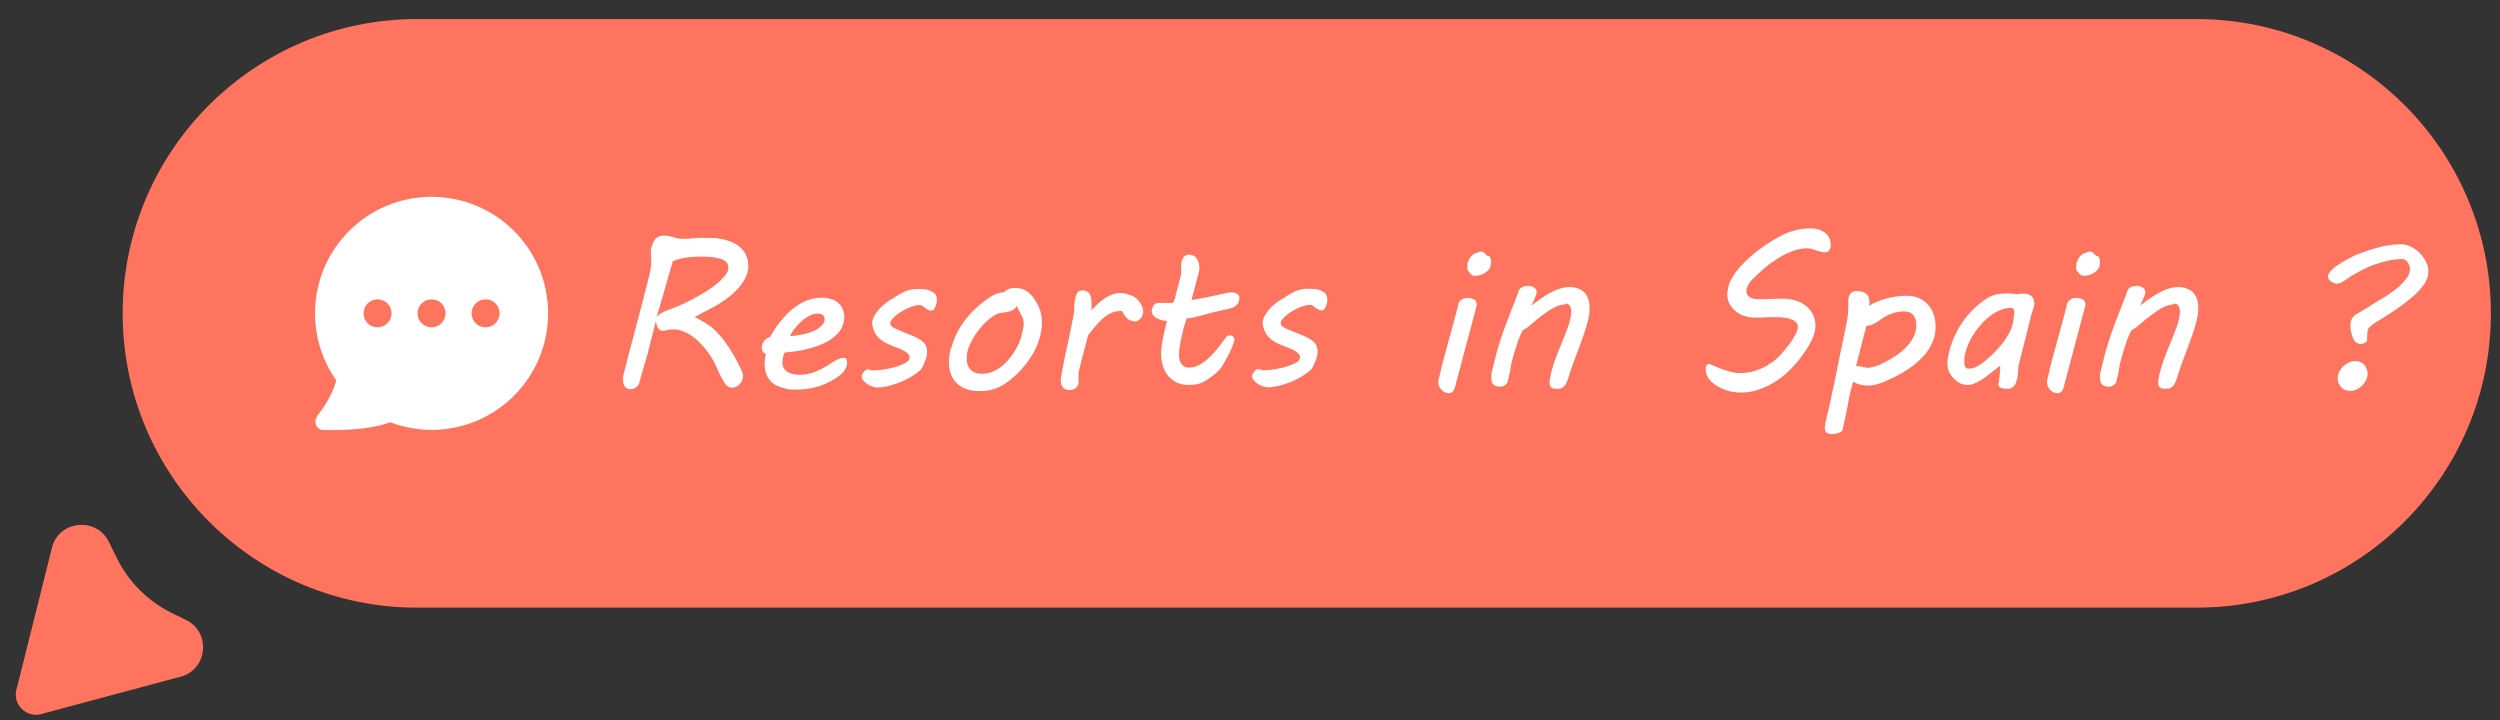 <?xml version="1.0" encoding="UTF-8"?>
<svg id="Layer_1" xmlns="http://www.w3.org/2000/svg" version="1.1" viewBox="0 0 118 34">
  <rect x="0" y="0" width="118" height="34" fill="#333333" stroke="none"/>
  <!-- Generator: Adobe Illustrator 29.6.1, SVG Export Plug-In . SVG Version: 2.1.1 Build 9)  -->
  <defs>
    <style>
      .st0, .st1 {
        fill: #fff;
      }

      .st1 {
        fill-rule: evenodd;
      }

      .st2 {
        fill: #ff745e;
      }
    </style>
  </defs>
  <path class="st2" d="M5.79,14.79C5.79,7.12,12.01.9,19.68.9h84c7.67,0,13.89,6.22,13.89,13.89s-6.22,13.89-13.89,13.89H19.68c-7.67,0-13.89-6.22-13.89-13.89Z"/>
  <path class="st2" d="M8.63,31.91l-6.6,1.77c-.76.27-1.5-.45-1.23-1.22l1.68-6.72c.42-1.21,2.1-1.31,2.66-.16l.35.71c.57,1.19,1.54,2.14,2.73,2.7l.54.26c1.16.55,1.08,2.22-.12,2.66Z"/>
  <path class="st1" d="M14.97,19.63h0s0,0,0,0c0,0,.01-.02.02-.03.02-.03.05-.06.09-.11.08-.1.18-.25.29-.42.2-.32.4-.71.5-1.12-.63-.89-1-1.98-1-3.16,0-3.04,2.46-5.5,5.5-5.5s5.5,2.46,5.5,5.5-2.46,5.5-5.5,5.5c-.69,0-1.35-.13-1.95-.36-.62.23-1.38.32-1.98.35-.33.02-.63.02-.84.02-.11,0-.19,0-.25,0-.03,0-.05,0-.07,0h-.02s0,0,0,0h0s.02-.39.02-.39q-.02.39-.02.39c-.15,0-.28-.1-.34-.24-.06-.14-.03-.3.06-.41ZM17.82,14.13c-.36,0-.66.29-.66.66s.29.66.66.66h0c.36,0,.66-.29.66-.66s-.29-.66-.66-.66h0ZM20.37,14.13c-.36,0-.66.29-.66.66s.29.66.66.66h0c.36,0,.66-.29.66-.66s-.29-.66-.66-.66h0ZM22.92,14.13c-.36,0-.66.29-.66.66s.29.66.66.66h0c.36,0,.66-.29.66-.66s-.29-.66-.66-.66h0Z"/>
  <g>
    <path class="st0" d="M29.43,17.68c.18-.72.37-1.44.56-2.15.19-.71.38-1.42.56-2.15.02-.09.04-.19.07-.27.02-.09.04-.17.06-.26s.03-.17.04-.26c.01-.09.02-.18.02-.27,0-.07,0-.14-.01-.2s-.01-.13-.01-.2,0-.15.03-.23c.05-.19.11-.34.2-.43.09-.09.22-.14.4-.14.07,0,.14,0,.21.02s.14.03.2.05c.07.02.15.04.23.06s.16.02.24.02c.06,0,.12,0,.19,0s.13-.01.21-.02c.08,0,.17-.01.28-.02s.24,0,.4,0c.09,0,.19,0,.31,0,.12,0,.25.02.38.04.13.02.26.05.39.1.13.04.26.1.37.17s.22.16.31.27c.09.11.16.23.2.38.02.07.04.14.04.2s.01.12.01.18c0,.19-.05.38-.15.57-.11.21-.26.41-.45.6s-.41.36-.66.52c-.1.07-.21.14-.34.21s-.26.14-.38.2c-.12.06-.24.12-.34.18s-.17.1-.21.12c.11.05.22.11.33.17s.22.13.34.21c.12.08.23.18.35.3.12.12.24.26.37.43.13.17.26.37.4.6.14.23.28.5.43.82.04.08.06.16.06.24,0,.07-.01.13-.04.2s-.06.13-.11.18-.1.1-.16.13c-.06.03-.13.05-.2.05-.11,0-.2-.04-.28-.12-.07-.08-.14-.19-.21-.32-.07-.13-.14-.28-.21-.45-.07-.17-.16-.34-.26-.51-.11-.18-.24-.36-.38-.52-.14-.16-.28-.31-.44-.43-.15-.12-.31-.22-.48-.29s-.33-.11-.49-.11h-.07c-.1,0-.19,0-.26.03-.08.02-.15.03-.23.04-.1-.03-.17-.09-.21-.17s-.07-.17-.07-.27v-.07l-.38,1.5s-.03.11-.05.19c-.02.08-.05.17-.08.27-.03.1-.06.2-.09.31-.03.11-.06.21-.09.3-.03.1-.05.18-.07.26-.02.08-.04.13-.04.17-.04.08-.1.14-.17.19-.07.05-.14.07-.22.07-.14,0-.24-.04-.29-.13-.05-.08-.08-.18-.08-.29,0-.05,0-.09,0-.14s.01-.09.02-.13ZM31.76,12.32c-.02.06-.05.16-.08.28-.04.12-.08.26-.12.41-.04.15-.09.31-.14.49-.05.17-.1.35-.15.52-.05.18-.1.35-.15.51-.05.16-.09.31-.13.44.06-.08.16-.16.28-.22s.27-.13.43-.18c.12-.04.28-.11.46-.19.18-.08.37-.17.57-.28s.4-.22.59-.34c.2-.12.38-.25.53-.38.16-.13.28-.26.38-.38.1-.13.15-.25.15-.37s-.04-.21-.12-.28c-.08-.07-.19-.12-.31-.15-.12-.03-.26-.06-.41-.07-.15-.01-.28-.02-.41-.02-.23,0-.46.01-.68.04-.23.03-.46.08-.68.17Z"/>
    <path class="st0" d="M35.95,16.45c0-.14.04-.25.11-.35.07-.1.17-.16.29-.19.03-.07.09-.16.16-.28s.16-.25.27-.39c.11-.14.23-.28.37-.42.14-.14.29-.27.46-.38.17-.12.34-.21.54-.28.19-.07.4-.11.61-.11.18,0,.34.02.48.07.14.04.25.11.34.19.09.08.15.17.2.28.04.11.07.23.07.35,0,.11-.01.21-.04.31-.04.18-.13.33-.25.47-.12.13-.26.25-.42.35-.16.1-.34.18-.53.25-.19.07-.38.12-.57.17s-.38.08-.55.1c-.18.02-.33.04-.46.05-.03.06-.05.13-.07.22-.02.09-.03.17-.03.25,0,.18.07.33.22.43s.35.15.6.15c.15,0,.29-.02.43-.05.14-.03.27-.08.39-.13.12-.05.24-.11.34-.17.11-.06.21-.12.29-.18.11-.08.22-.14.33-.19.1-.05.19-.08.27-.08.08,0,.13.02.15.06.02.04.03.08.03.13,0,.03,0,.05,0,.07,0,.02,0,.04,0,.06-.02.08-.05.16-.1.25-.05.08-.11.15-.18.21-.33.26-.67.44-1.01.55-.35.11-.72.17-1.11.17-.08,0-.17,0-.27-.01-.1,0-.21-.03-.32-.06s-.22-.07-.33-.12c-.11-.05-.2-.12-.29-.21-.08-.09-.15-.2-.2-.33s-.08-.29-.08-.47c0-.15.02-.32.06-.5-.04,0-.08-.03-.12-.06-.04-.04-.06-.09-.06-.16ZM38.92,15.13s0-.03,0-.04v-.04c0-.09-.03-.15-.09-.19-.06-.04-.14-.06-.23-.06-.14,0-.28.04-.41.11-.13.07-.26.16-.38.27-.12.11-.22.23-.32.35-.09.12-.16.24-.21.34.23-.02.44-.05.63-.09.19-.04.35-.1.5-.16.14-.06.25-.14.34-.22.09-.08.14-.17.17-.26Z"/>
    <path class="st0" d="M40.93,17.44s.05,0,.07,0c.02,0,.04.01.07.02s.05.01.09.02c.03,0,.07,0,.12,0,.15,0,.31-.02.5-.05s.35-.07.52-.12c.16-.05.3-.11.42-.17.12-.07.18-.13.2-.2,0-.04.01-.07.01-.1,0-.05-.03-.1-.08-.15-.05-.05-.12-.1-.2-.14-.08-.04-.16-.09-.26-.12s-.18-.07-.26-.1l-.16-.07c-.08-.03-.16-.07-.24-.12s-.15-.1-.22-.16-.13-.13-.18-.21c-.05-.08-.09-.17-.12-.28-.01-.04-.02-.09-.03-.13s-.01-.09-.01-.14c0-.08.03-.18.08-.28.06-.11.13-.21.22-.32s.2-.2.32-.3c.12-.1.24-.17.37-.24.09-.07.19-.13.28-.18.09-.05.18-.1.27-.14s.18-.07.28-.09c.09-.02.19-.03.3-.03.09,0,.2,0,.31.01.11,0,.21.03.3.07.09.04.17.09.23.15.06.07.09.16.09.27,0,.03,0,.08-.01.14,0,.06-.03.11-.05.17-.02.06-.05.11-.08.15s-.07.06-.11.06c-.07,0-.13-.01-.18-.04s-.09-.06-.13-.09c-.04-.03-.08-.06-.12-.09-.04-.03-.09-.04-.15-.04-.07,0-.16.01-.25.04s-.2.06-.3.11c-.1.05-.2.1-.3.16-.1.06-.18.12-.26.19-.08.06-.14.13-.19.19-.05.06-.07.12-.07.17,0,.05.02.1.05.13.03.03.08.06.13.09.07.04.15.08.24.11s.18.08.27.11c.09.04.18.08.27.11.09.04.16.07.23.1.09.04.16.09.23.13.07.04.13.09.17.14.05.05.08.11.11.17.02.06.04.14.04.22,0,.04,0,.08,0,.12s-.02.09-.03.14c0,.05-.03.1-.05.17-.02.06-.05.13-.08.19-.03.06-.05.12-.08.17-.03.05-.05.08-.07.1-.12.11-.27.22-.44.32-.17.1-.34.19-.52.26-.18.07-.36.13-.55.18-.18.04-.35.07-.5.07-.08,0-.16-.01-.25-.04s-.18-.07-.25-.12c-.08-.05-.14-.11-.19-.17-.05-.06-.08-.13-.08-.19,0-.03,0-.07.03-.11.02-.04.04-.08.07-.11s.06-.06.09-.08.06-.04.09-.04Z"/>
    <path class="st0" d="M44.89,16.46c.05-.19.12-.4.22-.62.1-.22.23-.44.39-.66.16-.22.35-.44.58-.65.23-.21.49-.41.79-.59.05-.03.12-.06.22-.09s.2-.05.3-.06c.12-.13.29-.2.5-.2.25,0,.46.06.62.19.17.13.31.3.42.51.03.07.07.14.1.2.03.07.06.14.08.21.02.07.04.15.05.24s.02.18.02.29c0,.25-.04.5-.12.76-.08.26-.19.51-.34.76-.15.25-.32.48-.53.71-.21.23-.44.43-.69.61-.17.12-.36.22-.57.29-.21.07-.44.1-.7.1s-.46-.03-.63-.1c-.18-.07-.33-.16-.45-.28-.12-.12-.21-.26-.27-.43s-.09-.35-.09-.56.03-.41.08-.64ZM45.68,16.52c-.02.07-.03.14-.04.21,0,.06-.01.13-.01.19,0,.1.01.2.04.29.03.09.07.17.13.23.06.06.14.12.23.15.09.04.2.05.33.05.24,0,.46-.06.67-.18.21-.12.39-.27.55-.46s.3-.38.41-.59c.11-.21.19-.4.23-.58.03-.11.05-.22.07-.31.02-.1.03-.19.03-.27s-.02-.16-.04-.23c-.03-.07-.07-.15-.12-.24-.03-.05-.06-.11-.09-.17-.03-.06-.05-.12-.08-.17-.03.04-.05.08-.08.12-.03.03-.07.06-.13.09s-.13.05-.23.07-.23.04-.38.06c-.1.03-.21.09-.32.16-.11.07-.21.16-.32.26-.1.1-.2.2-.29.32-.09.11-.18.23-.25.35-.07.12-.14.23-.19.35-.06.11-.09.22-.12.31Z"/>
    <path class="st0" d="M50.08,17.79c.04-.22.09-.46.14-.73.05-.27.11-.54.17-.81.06-.27.11-.54.17-.8.05-.26.1-.5.14-.72,0-.03,0-.06,0-.08v-.08c0-.1,0-.2.02-.29s.03-.19.05-.27c.03-.12.07-.2.12-.24s.11-.06.21-.06.17.02.22.05c.06.04.1.08.13.15.03.06.05.13.06.21,0,.08.01.16.01.24,0,.04,0,.09,0,.15,0,.05,0,.1,0,.13.09-.09.18-.19.28-.28.1-.1.21-.18.32-.26s.23-.14.36-.19.26-.08.39-.08c.05,0,.11,0,.16.01.05,0,.11.02.16.04.06.02.13.04.2.06.07.03.13.06.2.11.1.08.19.18.26.3s.11.24.11.36c0,.05,0,.1-.03.15-.02.06-.04.11-.08.15s-.07.08-.12.11c-.04.03-.09.05-.15.05s-.12-.01-.2-.04c-.08-.03-.14-.06-.19-.11-.02-.02-.05-.05-.07-.08-.02-.03-.05-.07-.07-.1-.02-.03-.04-.07-.06-.1-.02-.03-.03-.05-.04-.06-.02,0-.03,0-.05,0-.02,0-.04,0-.05,0-.16,0-.31.04-.46.12-.15.08-.28.18-.41.3-.13.12-.24.25-.35.38-.11.13-.2.26-.28.36-.06.26-.13.53-.21.82-.08.29-.15.59-.23.91v.12c0,.09,0,.19,0,.29s-.02.19-.06.26c-.04.05-.08.09-.15.12-.06.03-.14.05-.23.05-.13,0-.23-.04-.3-.13s-.1-.19-.1-.31c0-.05,0-.11.02-.17Z"/>
    <path class="st0" d="M54.8,16.8c0-.27.03-.54.09-.83s.12-.56.19-.82c-.08,0-.17-.02-.25-.04s-.16-.05-.23-.09c-.07-.04-.13-.08-.17-.14-.04-.06-.07-.12-.07-.19,0-.03,0-.06.02-.11s.03-.09.05-.13c.02-.04.05-.08.09-.11.04-.03.08-.04.13-.04h.64c.06,0,.1-.03.12-.08.02-.05.04-.1.05-.15.04-.18.08-.34.12-.48.04-.13.07-.25.09-.34.02-.09.04-.17.06-.23.01-.06.02-.11.02-.14,0-.04,0-.08,0-.12,0-.04,0-.09,0-.16v-.05s0-.06,0-.1c0-.04.02-.1.05-.18.02-.06.05-.12.1-.17.05-.05.12-.08.22-.08.09,0,.16.02.22.05.06.04.11.08.15.14.04.06.07.12.09.19s.03.15.03.22c0,.08,0,.15-.02.21l-.35,1.33c.17-.03.32-.06.46-.08.13-.02.27-.05.4-.08.15-.03.27-.06.38-.08.11-.02.2-.05.27-.06.08-.02.14-.03.19-.04.05-.01.1-.02.13-.02.05,0,.1,0,.15.01s.1.02.14.04.07.05.1.08.04.08.04.14c0,.08-.02.14-.04.2-.03.06-.07.11-.12.15-.05.04-.1.08-.16.1s-.12.05-.18.06c-.05,0-.12.02-.2.04-.08.02-.17.04-.27.06s-.2.05-.3.07-.21.05-.3.08c-.15.04-.27.07-.37.1s-.19.04-.26.06c-.07.01-.13.02-.18.03s-.08,0-.11,0c-.06.18-.11.36-.16.53-.04.17-.08.34-.11.49-.03.15-.05.28-.07.4-.01.12-.02.21-.02.28,0,.09,0,.17.02.24.02.08.04.14.08.2.04.06.09.1.15.14s.15.05.24.05c.17,0,.33-.05.49-.14.16-.09.32-.21.46-.35s.29-.29.42-.46c.13-.17.25-.33.36-.48.04-.06.09-.09.15-.09.02,0,.04,0,.07,0s.05.02.08.03c.02.02.05.04.06.06.02.03.03.06.03.09,0,.03,0,.04,0,.06-.05.2-.13.39-.23.59-.11.2-.21.4-.33.6-.04.07-.09.14-.15.2-.06.07-.13.13-.2.19-.07.06-.15.12-.23.17-.08.06-.15.11-.22.15-.12.08-.25.13-.39.16-.14.03-.28.04-.41.04-.21,0-.39-.04-.55-.11-.16-.08-.29-.18-.4-.3-.11-.13-.19-.28-.25-.45-.06-.17-.09-.35-.09-.55Z"/>
    <path class="st0" d="M59.37,17.43s.05,0,.07,0c.02,0,.04.01.07.02s.05.01.09.02c.03,0,.07,0,.12,0,.15,0,.31-.02.5-.05.18-.03.35-.07.51-.12.16-.05.3-.11.42-.17s.18-.13.2-.2c0-.04.01-.07.01-.1,0-.05-.03-.1-.08-.15-.05-.05-.12-.1-.2-.14s-.16-.09-.26-.12-.18-.07-.26-.1l-.16-.07c-.08-.03-.16-.07-.24-.12s-.15-.1-.22-.16-.13-.13-.18-.21c-.05-.08-.09-.17-.12-.28-.01-.04-.02-.09-.03-.13s-.01-.09-.01-.14c0-.08.03-.18.08-.28.06-.11.13-.21.22-.32s.2-.2.32-.3c.12-.1.24-.17.37-.24.09-.07.19-.13.28-.18.09-.05.18-.1.27-.14.09-.04.18-.07.28-.09.09-.02.19-.03.3-.03.09,0,.2,0,.31.01.11,0,.21.03.3.07.09.04.17.09.23.15.06.07.09.16.09.27,0,.03,0,.08-.01.14,0,.06-.03.11-.05.17-.02.06-.05.11-.08.15s-.07.06-.11.06c-.07,0-.13-.01-.18-.04-.05-.03-.09-.06-.13-.09s-.08-.06-.12-.09c-.04-.03-.09-.04-.15-.04-.07,0-.16.01-.25.04s-.2.06-.3.11c-.1.05-.2.1-.3.16-.1.06-.18.12-.26.19-.08.06-.14.13-.19.19-.05.06-.07.12-.07.17,0,.05.02.1.05.13s.08.06.13.09c.07.04.15.08.24.11.09.04.18.08.27.11.09.04.18.08.27.11.09.04.16.07.23.1.09.04.16.09.23.13.07.04.13.09.17.14.05.05.08.11.11.17.02.06.04.14.04.22,0,.04,0,.08,0,.12,0,.04-.02.09-.03.14,0,.05-.03.1-.05.17-.02.06-.05.13-.08.19-.03.06-.05.12-.08.17-.03.05-.05.08-.07.1-.12.11-.27.22-.44.32-.17.1-.34.19-.52.26-.18.07-.36.13-.55.18-.18.04-.35.07-.5.07-.08,0-.16-.01-.25-.04-.09-.03-.18-.07-.25-.12-.08-.05-.14-.11-.19-.17-.05-.06-.08-.13-.08-.19,0-.03,0-.07.03-.11.02-.04.04-.08.07-.11s.06-.06.09-.08.06-.04.09-.04Z"/>
    <path class="st0" d="M68.02,17.4c.05-.18.1-.4.17-.64.07-.24.14-.5.21-.77.07-.27.15-.55.23-.84.08-.28.15-.56.21-.83,0-.01.01-.03.03-.06.02-.03.05-.06.08-.09.04-.03.08-.06.13-.08.05-.02.12-.03.19-.03.05,0,.11,0,.16.02s.1.03.14.05c.04.02.07.05.09.09.02.04.04.08.04.13v.03s0,.02,0,.03l-.13.5c-.15.56-.3,1.13-.45,1.69-.15.57-.3,1.14-.45,1.7,0,.02-.02.04-.03.07s-.03.06-.05.09c-.02.03-.05.05-.08.07-.03.02-.07.03-.11.03-.08,0-.16-.02-.22-.05s-.12-.08-.16-.13c-.04-.05-.08-.11-.1-.17-.02-.06-.03-.12-.03-.17v-.04s0-.03,0-.04l.14-.56ZM69.25,12.49c.02-.07.04-.15.09-.24.04-.09.11-.18.22-.26.05-.03.11-.05.19-.08.07-.02.12-.04.16-.04s.06.01.1.03c.03.02.06.05.09.07.03.03.06.07.09.1.08,0,.13.03.15.09.02.05.04.11.04.18,0,.05,0,.1-.01.14,0,.04-.02.07-.02.1-.02.07-.06.13-.11.18-.05.06-.12.1-.18.14-.07.04-.14.07-.22.09s-.14.03-.2.03c-.07,0-.13-.01-.17-.04-.04-.03-.09-.08-.15-.16-.04-.05-.05-.08-.06-.11s0-.05,0-.07c0-.03,0-.07,0-.09s.01-.05.02-.08Z"/>
    <path class="st0" d="M73.86,14.37c-.11,0-.23.03-.36.08-.13.05-.26.12-.39.21-.14.09-.27.19-.42.3-.14.11-.28.23-.42.35-.07.06-.14.11-.2.16s-.13.09-.19.11c-.04.07-.09.17-.14.29s-.1.25-.14.39c-.05.14-.09.28-.14.43-.04.15-.08.28-.11.41-.02.07-.03.13-.04.19,0,.06-.02.13-.03.2s-.03.15-.05.23c-.02.08-.04.17-.06.27-.02.06-.04.11-.08.14s-.07.06-.11.08-.07.03-.11.04c-.03,0-.06,0-.08,0-.12,0-.22-.03-.29-.09-.08-.06-.11-.17-.11-.33,0-.04,0-.09,0-.14,0-.05.01-.1.03-.16.07-.3.14-.57.2-.81.07-.24.13-.46.2-.67.07-.21.13-.4.2-.58.07-.18.14-.37.21-.55.07-.19.14-.38.22-.57s.16-.42.25-.66c.02-.05.07-.1.15-.14.08-.04.17-.05.26-.06.12,0,.22.03.3.08.08.05.12.13.12.23,0,0,0,.03,0,.05,0,.03-.02.05-.03.08l-.21.49c.13-.1.27-.21.42-.31.14-.1.29-.2.44-.28.15-.08.3-.15.46-.2s.3-.08.45-.08c.3,0,.54.08.71.24.17.16.26.42.26.76,0,.2-.03.42-.1.67-.07.25-.15.52-.26.8-.1.29-.21.59-.33.9-.12.31-.23.63-.33.96-.03.09-.06.16-.09.22-.03.06-.07.11-.11.15s-.09.06-.14.08-.12.02-.2.02c-.12,0-.21-.02-.26-.07s-.07-.12-.07-.22c0-.09.01-.2.04-.33.03-.13.07-.27.11-.42s.11-.32.17-.49c.06-.17.14-.35.21-.53.06-.15.12-.29.18-.44s.11-.29.16-.42c.05-.14.08-.27.11-.39.03-.12.04-.24.04-.34,0-.1-.02-.18-.06-.26-.04-.07-.12-.11-.24-.11Z"/>
    <path class="st0" d="M80.65,17.17c.11.04.22.08.33.13s.23.1.35.14.25.08.38.12c.13.03.27.05.42.05.17,0,.35-.02.53-.06.18-.04.35-.1.52-.18.17-.08.33-.18.49-.29s.3-.25.43-.4c.14-.16.26-.31.36-.44.1-.13.17-.25.23-.35.06-.1.1-.19.13-.27.03-.07.04-.14.04-.19,0-.08-.03-.15-.08-.21s-.12-.11-.22-.14c-.09-.04-.19-.07-.31-.08-.11-.02-.23-.03-.36-.03-.07,0-.16,0-.26,0-.1,0-.2,0-.3.01s-.2,0-.29.01c-.1,0-.18,0-.25,0-.1,0-.21-.01-.33-.04s-.22-.06-.33-.12-.21-.13-.3-.22c-.09-.09-.17-.21-.23-.34-.02-.04-.04-.1-.05-.16-.02-.06-.02-.12-.02-.19,0-.08,0-.15.02-.22.01-.07.02-.13.04-.2.04-.16.12-.32.22-.48.1-.16.23-.32.37-.48.14-.15.3-.31.47-.45.17-.15.34-.28.52-.41.18-.13.35-.24.53-.35.17-.1.33-.19.48-.26.21-.1.42-.17.64-.22s.43-.07.64-.07c.13,0,.25.02.36.05.11.03.21.08.3.14.09.06.16.14.21.24s.08.2.08.32c0,.07,0,.13-.02.18-.02.05-.04.09-.06.12-.03.03-.05.05-.08.06-.03.01-.06.02-.09.02-.08,0-.16,0-.23-.03-.07-.02-.14-.04-.21-.06-.07-.02-.13-.05-.2-.07s-.14-.03-.22-.03c-.23,0-.47.05-.71.14-.24.09-.48.21-.71.36s-.45.3-.65.48-.39.35-.55.52c-.08.09-.15.18-.19.27-.04.09-.06.17-.06.25,0,.12.05.21.15.28.1.07.22.1.37.1.09,0,.18,0,.29,0s.22,0,.33-.01c.11,0,.22,0,.33-.01.11,0,.2,0,.28,0,.2,0,.38.03.56.08s.34.14.48.24c.14.11.25.24.34.4.08.16.13.34.13.55,0,.13-.02.25-.06.38-.04.13-.09.26-.16.39-.07.13-.14.26-.23.39-.09.13-.18.25-.27.38-.17.22-.36.43-.57.63-.21.2-.43.37-.67.51-.24.15-.49.26-.75.35-.26.09-.54.13-.81.13-.12,0-.24-.01-.37-.03-.13-.02-.25-.05-.38-.1s-.24-.1-.35-.16c-.11-.07-.21-.14-.29-.22s-.15-.17-.2-.27c-.05-.1-.07-.21-.07-.33,0-.06,0-.11.03-.16s.06-.08.13-.08Z"/>
    <path class="st0" d="M86.14,20.03c.06-.26.12-.49.17-.71.05-.21.09-.42.13-.6.04-.19.08-.37.12-.55.04-.18.07-.35.11-.53s.07-.37.11-.56c.04-.19.08-.4.13-.63l.23-1.1c.04-.19.06-.35.08-.48.01-.13.02-.26.02-.37,0-.12,0-.23,0-.32,0-.09.02-.17.05-.24s.07-.11.13-.15.13-.05.23-.05c.14,0,.25.02.33.06s.14.09.18.15.06.14.07.22c0,.08.01.17.01.26.11-.08.23-.14.38-.2.14-.06.29-.11.45-.15.15-.04.31-.07.47-.09.16-.02.31-.03.45-.03.23,0,.43.04.6.12s.31.19.43.32c.11.13.2.29.26.47.06.18.08.36.08.54,0,.22-.03.42-.1.62-.07.19-.16.37-.28.54-.12.17-.26.32-.42.47-.16.14-.33.28-.52.4-.18.12-.38.23-.57.33-.2.1-.39.19-.59.27-.13.05-.25.09-.37.12-.12.03-.22.04-.31.04-.13,0-.25-.01-.38-.04s-.24-.08-.35-.14c-.06.21-.12.42-.16.62-.04.2-.08.37-.1.52-.02.09-.04.19-.06.3-.02.1-.04.21-.07.31-.02.1-.04.19-.06.28s-.04.16-.05.23c0,.04-.03.07-.07.1-.04.02-.08.05-.13.06s-.1.03-.15.04c-.05,0-.1.01-.14.01-.23,0-.35-.09-.35-.28,0-.05,0-.1.02-.16ZM87.61,17.27s.1.01.15.02c.05,0,.11.02.16.03.05,0,.09.02.13.03s.06.01.07.01c.06,0,.13,0,.2-.02s.15-.04.22-.06c.08-.03.15-.05.22-.08.07-.03.13-.06.18-.09.16-.08.32-.18.5-.29.18-.11.34-.24.49-.39.15-.15.27-.31.37-.49.1-.18.15-.38.15-.6,0-.09-.01-.17-.03-.25-.02-.08-.06-.14-.1-.2-.04-.06-.1-.1-.17-.14-.07-.03-.16-.05-.25-.05-.11,0-.21,0-.3.02-.1.01-.19.04-.28.07-.09.03-.18.07-.28.12-.09.05-.19.11-.29.18-.09.07-.19.14-.3.19-.11.06-.23.09-.36.11l-.48,1.87Z"/>
    <path class="st0" d="M94.35,18.07c0-.09.01-.2.03-.33s.03-.29.03-.48c-.1.08-.22.17-.35.27-.13.1-.26.2-.39.3-.14.1-.27.17-.41.24-.13.07-.26.1-.38.1-.09,0-.18-.01-.27-.04-.08-.03-.16-.07-.22-.11-.17-.13-.29-.27-.36-.4-.08-.13-.11-.29-.11-.47,0-.08,0-.16.02-.25.01-.09.04-.18.06-.29.12-.5.33-.96.62-1.39s.66-.79,1.09-1.09c.17-.12.34-.19.5-.23.17-.03.33-.05.5-.05.07,0,.15,0,.24.01.09,0,.17.02.25.03.07-.02.13-.03.18-.03s.09,0,.14,0c.1,0,.17.01.24.04.06.03.11.06.15.1.04.04.07.09.08.15.02.06.03.11.03.17,0,.08-.01.16-.04.23-.03.07-.05.15-.08.23l-.63,2.5c-.01.14-.02.26-.03.38,0,.11-.03.22-.06.32,0,.03-.02.06-.04.11-.01.04-.04.08-.07.12-.03.04-.07.07-.12.1-.05.03-.11.04-.19.04-.1,0-.18,0-.24-.02s-.1-.03-.13-.05c-.03-.02-.05-.05-.06-.09,0-.03-.01-.07-.01-.12ZM92.77,16.63s-.03.11-.04.19c-.01.08-.02.16-.02.25s.01.16.04.23c.03.07.08.1.17.1.13,0,.26-.03.37-.09.12-.06.22-.13.33-.21.14-.11.27-.24.42-.37.14-.14.27-.28.4-.43s.24-.31.33-.47c.1-.16.17-.32.21-.48.03-.09.05-.2.06-.32.02-.12.03-.23.03-.32,0-.04,0-.08-.03-.12s-.06-.06-.11-.06c-.16,0-.31.03-.47.09-.16.06-.31.14-.45.24-.15.1-.28.22-.42.36-.13.14-.25.29-.36.44-.11.16-.2.32-.28.48-.08.17-.14.33-.18.49Z"/>
    <path class="st0" d="M96.75,17.4c.05-.18.1-.4.17-.64.07-.24.14-.5.21-.77.07-.27.15-.55.23-.84.08-.28.15-.56.21-.83,0-.01.01-.03.03-.06.02-.03.05-.06.08-.09.04-.03.08-.06.13-.08.05-.02.12-.03.19-.03.05,0,.11,0,.16.02s.1.03.14.05c.04.02.07.05.09.09.02.04.04.08.04.13v.03s0,.02,0,.03l-.13.5c-.15.56-.3,1.13-.45,1.69-.15.57-.3,1.14-.45,1.7,0,.02-.02.04-.03.07s-.03.06-.05.09c-.02.03-.05.05-.08.07-.03.02-.07.03-.11.03-.08,0-.16-.02-.22-.05s-.12-.08-.16-.13c-.04-.05-.08-.11-.1-.17-.02-.06-.03-.12-.03-.17v-.04s0-.03,0-.04l.14-.56ZM97.99,12.49c.02-.07.04-.15.09-.24.04-.09.11-.18.22-.26.05-.03.11-.05.19-.08.07-.02.12-.04.16-.04s.06.01.1.03c.03.02.06.05.09.07.03.03.06.07.09.1.08,0,.13.03.15.09.02.05.04.11.04.18,0,.05,0,.1-.01.14,0,.04-.02.07-.02.1-.02.07-.06.13-.11.18-.05.06-.12.1-.18.14-.07.04-.14.07-.22.09s-.14.03-.2.03c-.07,0-.13-.01-.17-.04-.04-.03-.09-.08-.15-.16-.04-.05-.05-.08-.06-.11s0-.05,0-.07c0-.03,0-.07,0-.09s.01-.05.02-.08Z"/>
    <path class="st0" d="M102.59,14.37c-.11,0-.23.03-.36.08-.13.05-.26.12-.39.21-.14.09-.27.19-.42.3-.14.11-.28.23-.42.35-.07.06-.14.11-.2.16-.06.05-.13.09-.19.11-.04.07-.09.17-.14.29s-.1.25-.14.39c-.05.14-.09.28-.14.43-.04.15-.08.28-.11.41-.02.07-.03.13-.04.19,0,.06-.02.13-.03.2s-.03.15-.05.23c-.02.08-.04.17-.06.27-.02.06-.04.11-.08.14s-.07.06-.11.08-.07.03-.11.04c-.03,0-.06,0-.08,0-.12,0-.22-.03-.29-.09-.08-.06-.11-.17-.11-.33,0-.04,0-.09,0-.14,0-.05.01-.1.03-.16.07-.3.14-.57.2-.81.07-.24.13-.46.2-.67.07-.21.13-.4.2-.58.07-.18.14-.37.21-.55.07-.19.14-.38.22-.57s.16-.42.25-.66c.02-.05.07-.1.15-.14.08-.04.17-.05.26-.06.12,0,.22.03.3.08.08.05.12.13.12.23,0,0,0,.03,0,.05,0,.03-.02.05-.03.08l-.21.49c.13-.1.27-.21.42-.31.14-.1.29-.2.44-.28.15-.08.3-.15.46-.2s.3-.08.45-.08c.3,0,.54.08.71.24.17.16.26.42.26.76,0,.2-.03.42-.1.67-.07.25-.15.52-.26.8-.1.29-.21.59-.33.9-.12.31-.23.63-.33.96-.03.09-.06.16-.09.22-.03.06-.07.11-.11.15s-.09.06-.14.08-.12.02-.2.02c-.12,0-.21-.02-.26-.07s-.07-.12-.07-.22c0-.09.01-.2.04-.33.03-.13.07-.27.11-.42s.11-.32.17-.49c.06-.17.14-.35.21-.53.06-.15.12-.29.18-.44s.11-.29.16-.42c.05-.14.08-.27.11-.39.03-.12.04-.24.04-.34,0-.1-.02-.18-.06-.26-.04-.07-.12-.11-.24-.11Z"/>
    <path class="st0" d="M111.35,16.22c-.07,0-.12-.03-.18-.08-.05-.06-.09-.12-.12-.21-.03-.08-.06-.17-.08-.27-.02-.1-.03-.19-.03-.28,0-.14.02-.26.07-.34s.13-.17.26-.24c.02-.01.07-.04.14-.08.07-.04.15-.09.25-.15.09-.06.19-.12.3-.19s.21-.13.31-.19c.1-.06.19-.12.28-.17s.15-.09.19-.12c.08-.06.19-.13.3-.22.12-.09.23-.18.33-.29.11-.1.2-.22.27-.33s.11-.24.11-.36c0-.06,0-.12-.03-.17-.02-.06-.05-.1-.08-.15s-.07-.08-.11-.11-.08-.04-.13-.04c-.22,0-.44.02-.66.07-.22.05-.44.11-.67.19-.22.08-.44.18-.65.29-.21.11-.42.23-.62.37h0s-.04.03-.08.06-.08.05-.13.08-.1.05-.14.07c-.05.02-.09.03-.13.03-.04,0-.08,0-.13-.02s-.1-.04-.14-.06-.08-.06-.12-.11c-.03-.04-.05-.1-.05-.16s.03-.12.08-.19c.05-.07.12-.13.2-.2.08-.07.17-.14.28-.2.1-.07.2-.13.3-.18.1-.06.19-.1.28-.15.09-.04.16-.08.21-.1.36-.14.72-.26,1.06-.35.34-.09.7-.14,1.05-.14.15,0,.3.04.45.11s.29.17.41.29.22.26.3.41c.08.15.12.32.12.48,0,.14-.03.27-.09.4-.06.13-.15.26-.25.38-.1.12-.22.24-.35.36-.13.11-.26.22-.4.33-.14.1-.27.2-.4.29s-.25.17-.35.23c-.1.07-.2.13-.31.2-.11.07-.21.13-.31.19-.1.06-.18.12-.25.18-.07.06-.12.11-.14.16-.02.06-.03.12-.03.17s0,.1-.01.15c0,.04,0,.08,0,.13,0,.04,0,.09-.03.12-.02.04-.06.07-.11.09-.05.02-.14.04-.25.04ZM111.75,17.63c0,.11-.02.21-.07.31-.05.1-.11.18-.18.26-.08.07-.16.13-.26.18s-.2.07-.31.07c-.08,0-.16-.01-.23-.04-.07-.03-.14-.07-.19-.13s-.1-.12-.13-.19c-.03-.07-.04-.15-.04-.23,0-.11.02-.21.07-.31.05-.1.11-.19.19-.26s.17-.14.27-.18c.1-.05.2-.07.31-.07.08,0,.16.02.23.05.07.03.13.07.18.13.05.05.09.12.12.2.03.08.04.16.04.24Z"/>
  </g>
</svg>